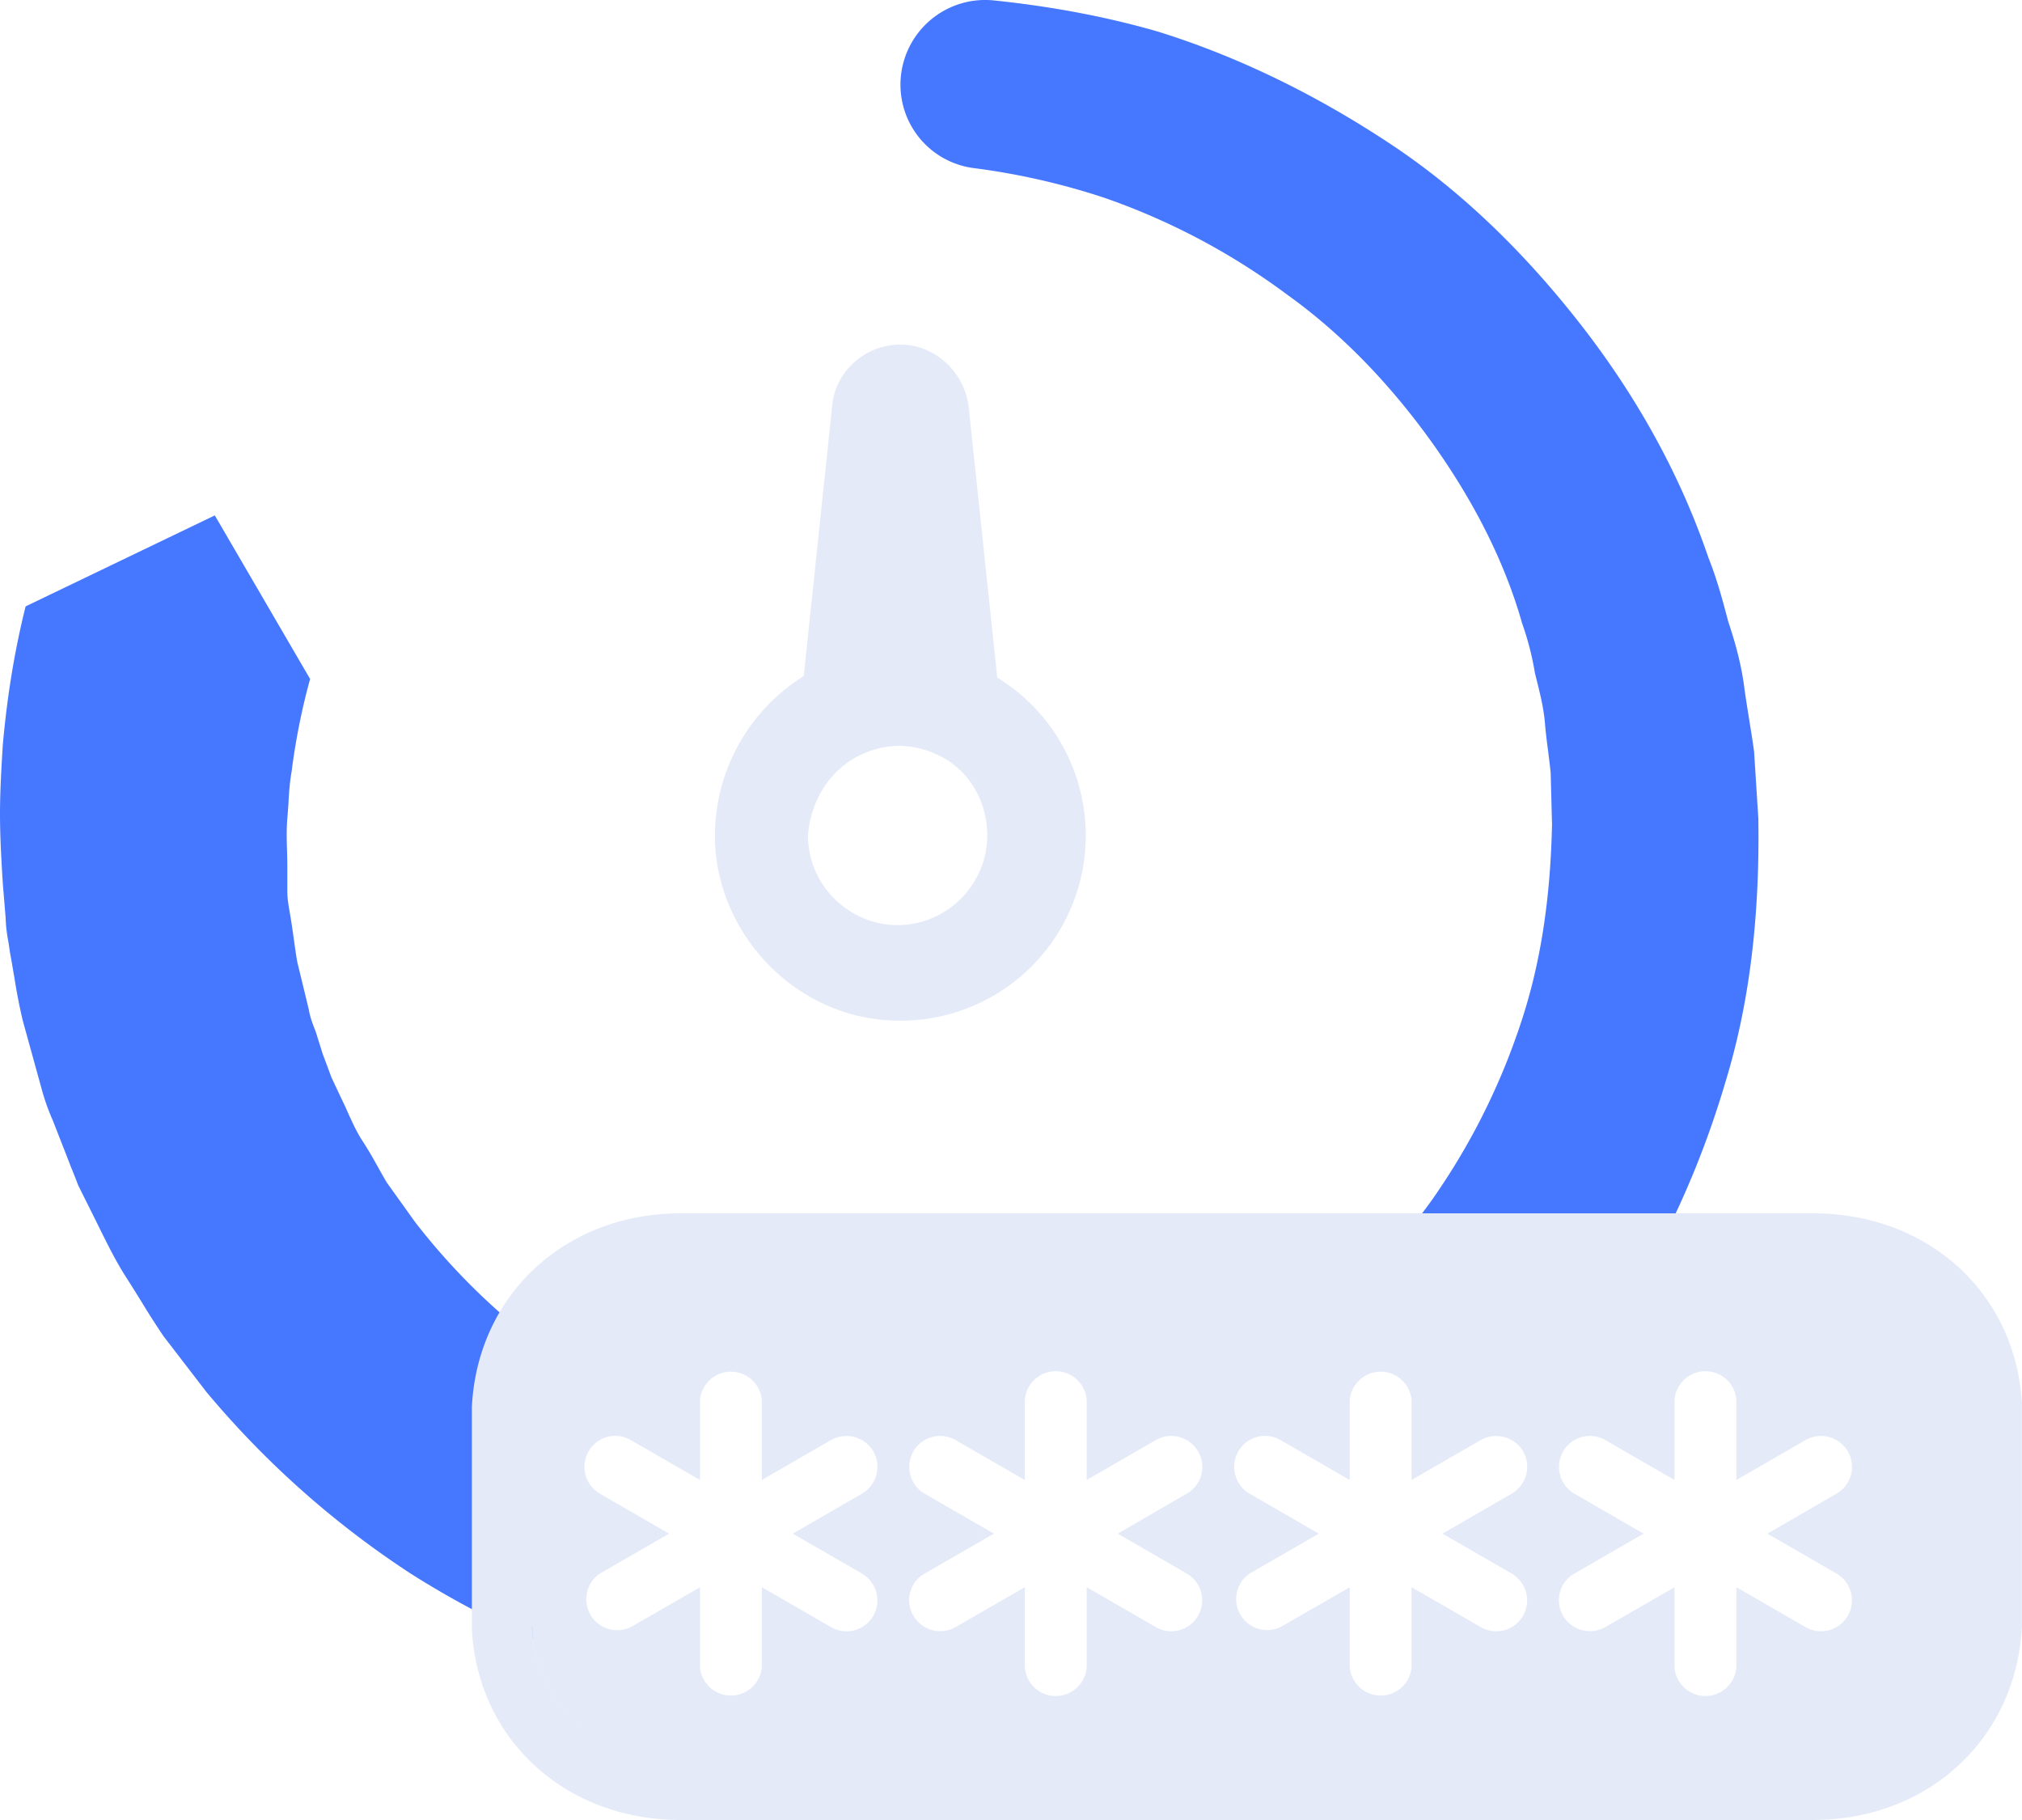 <svg xmlns="http://www.w3.org/2000/svg" width="30" height="27" viewBox="281 576.5 30 27"><g data-name="Gruppe 154"><g data-name="timer"><path d="M289 600.85h-.002a13.597 13.597 0 0 1-1.898-1.001 13.72 13.72 0 0 1-3.04-2.702l-.633-.823a11.741 11.741 0 0 1-.336-.526l-.01-.015a19.212 19.212 0 0 0-.203-.324c-.16-.248-.288-.51-.413-.762l-.072-.146-.232-.465a11.89 11.89 0 0 0-.092-.235l-.01-.022-.088-.228-.19-.485a3.258 3.258 0 0 1-.17-.486l-.274-.992a8.506 8.506 0 0 1-.127-.657l-.002-.01-.004-.02a14.297 14.297 0 0 0-.057-.326 3.94 3.94 0 0 0-.026-.172 2.075 2.075 0 0 1-.037-.334l-.042-.507c-.02-.324-.042-.69-.042-1.034 0-.345.022-.71.042-1.032.066-.736.177-1.405.338-2.05l2.807-1.35 1.414 2.427a9.756 9.756 0 0 0-.274 1.372c-.028.154-.038.31-.047.46v.015c-.006.073-.01.148-.017.221-.014.171-.009.332-.004.487.002.067.004.151.004.23v.36c0 .108.016.202.033.301l.01.058c.02.114.036.231.052.344l.003.02c.015.108.03.221.05.332l.169.696c.02.122.062.228.099.322l.006.016.106.338c.023.056.045.119.068.18l.058.157.149.317c.036.073.072.152.1.216.065.143.132.29.216.417.076.115.144.235.215.362l.003.005c.046.083.092.165.14.246l.423.59a9.797 9.797 0 0 0 1.837 1.816v4.399Zm16-4.794V596h-4.326a9.312 9.312 0 0 0 1.56-1.682 10.019 10.019 0 0 0 1.329-2.637c.29-.868.441-1.834.464-2.955l-.02-.76c-.01-.105-.024-.211-.038-.324v-.006l-.002-.009c-.017-.13-.034-.265-.045-.4-.02-.23-.073-.44-.129-.663l-.019-.076a4.3 4.3 0 0 0-.19-.739c-.253-.895-.707-1.804-1.35-2.701-.636-.884-1.353-1.615-2.133-2.174a10.069 10.069 0 0 0-2.702-1.435 10.333 10.333 0 0 0-1.942-.444 1.247 1.247 0 0 1-1.097-1.245 1.257 1.257 0 0 1 1.372-1.245c.869.089 1.693.245 2.449.464 1.177.366 2.35.934 3.482 1.689 1.001.668 1.946 1.57 2.808 2.68.84 1.083 1.471 2.24 1.878 3.44.125.311.209.627.29.933l.005.018c.119.354.195.665.233.95.021.162.05.339.073.481l.005.034c.025.151.05.307.07.455l.063.992c.023 1.481-.136 2.758-.486 3.904-.371 1.26-.91 2.44-1.6 3.508l-.002.003Z" fill="#4677ff" fill-rule="evenodd" data-name="Differenzmenge 3"/><path d="M294.213 591.638a2.747 2.747 0 0 0 1.583-5.086l-.423-4.01c-.063-.528-.506-.93-1.013-.93-.527 0-.97.402-1.013.908l-.422 4.01a2.797 2.797 0 0 0-1.309 2.597c.127 1.35 1.246 2.448 2.597 2.511Zm-.38-3.968c.147-.063.337-.105.506-.105.169 0 .359.042.507.105.485.19.802.676.802 1.224 0 .718-.591 1.33-1.33 1.33-.718 0-1.33-.59-1.33-1.33.043-.57.38-1.034.845-1.224Z" fill="#e4eaf8" fill-rule="evenodd" data-name="Pfad 99"/></g><path d="M307.902 603.5h-16.803c-1.71 0-3.013-1.191-3.098-2.832v-3.297c.084-1.664 1.387-2.871 3.098-2.871h16.803c1.71 0 3.012 1.19 3.097 2.832v3.297c-.084 1.663-1.387 2.87-3.097 2.87Zm-19.008-2.87h-.001c.061 1.182.989 2.042 2.206 2.042h16.803-16.803c-1.217 0-2.144-.86-2.205-2.042Zm16.95-.584v1.185a.46.46 0 0 0 .918 0v-1.185l1.026.592a.458.458 0 1 0 .46-.794l-1.026-.592 1.025-.593a.457.457 0 0 0 .169-.627.46.46 0 0 0-.628-.168l-1.026.592v-1.184a.46.46 0 0 0-.918 0v1.184l-1.026-.592a.457.457 0 0 0-.626.168.46.46 0 0 0 .167.627l1.026.593-1.026.592a.454.454 0 0 0-.167.626.46.46 0 0 0 .626.168l1.025-.59.001-.002Zm-4.818 0v1.185a.46.46 0 0 0 .917 0v-1.185l1.026.592a.457.457 0 0 0 .628-.168.46.46 0 0 0-.169-.626l-1.026-.592 1.026-.593a.461.461 0 0 0 .17-.627.464.464 0 0 0-.629-.168l-1.026.592v-1.184a.46.46 0 0 0-.917 0v1.184l-1.027-.592a.455.455 0 0 0-.626.168c-.126.22-.051.5.167.627l1.027.593-1.027.592a.46.46 0 0 0 .459.794l1.025-.59.002-.002Zm-4.821 0v1.185a.46.46 0 0 0 .918 0v-1.185l1.025.592a.458.458 0 1 0 .46-.794l-1.025-.592 1.024-.593a.457.457 0 0 0 .169-.627.46.46 0 0 0-.628-.168l-1.025.592v-1.184a.46.46 0 0 0-.918 0v1.184l-1.027-.592a.457.457 0 0 0-.626.168.46.46 0 0 0 .167.627l1.027.593-1.027.592a.454.454 0 0 0-.167.626.46.46 0 0 0 .626.168l1.025-.59.002-.002Zm-4.819 0v1.185a.46.46 0 0 0 .917 0v-1.185l1.026.592a.457.457 0 0 0 .628-.168.46.46 0 0 0-.169-.626l-1.026-.592 1.026-.593a.461.461 0 0 0 .17-.627.464.464 0 0 0-.629-.168l-1.026.592v-1.184a.46.46 0 0 0-.917 0v1.184l-1.027-.592a.455.455 0 0 0-.626.168.46.46 0 0 0 .167.627l1.027.593-1.027.592a.46.46 0 0 0 .46.794l1.025-.59.001-.002Z" fill="#e4eaf8" fill-rule="evenodd" data-name="Differenzmenge 2"/></g></svg>